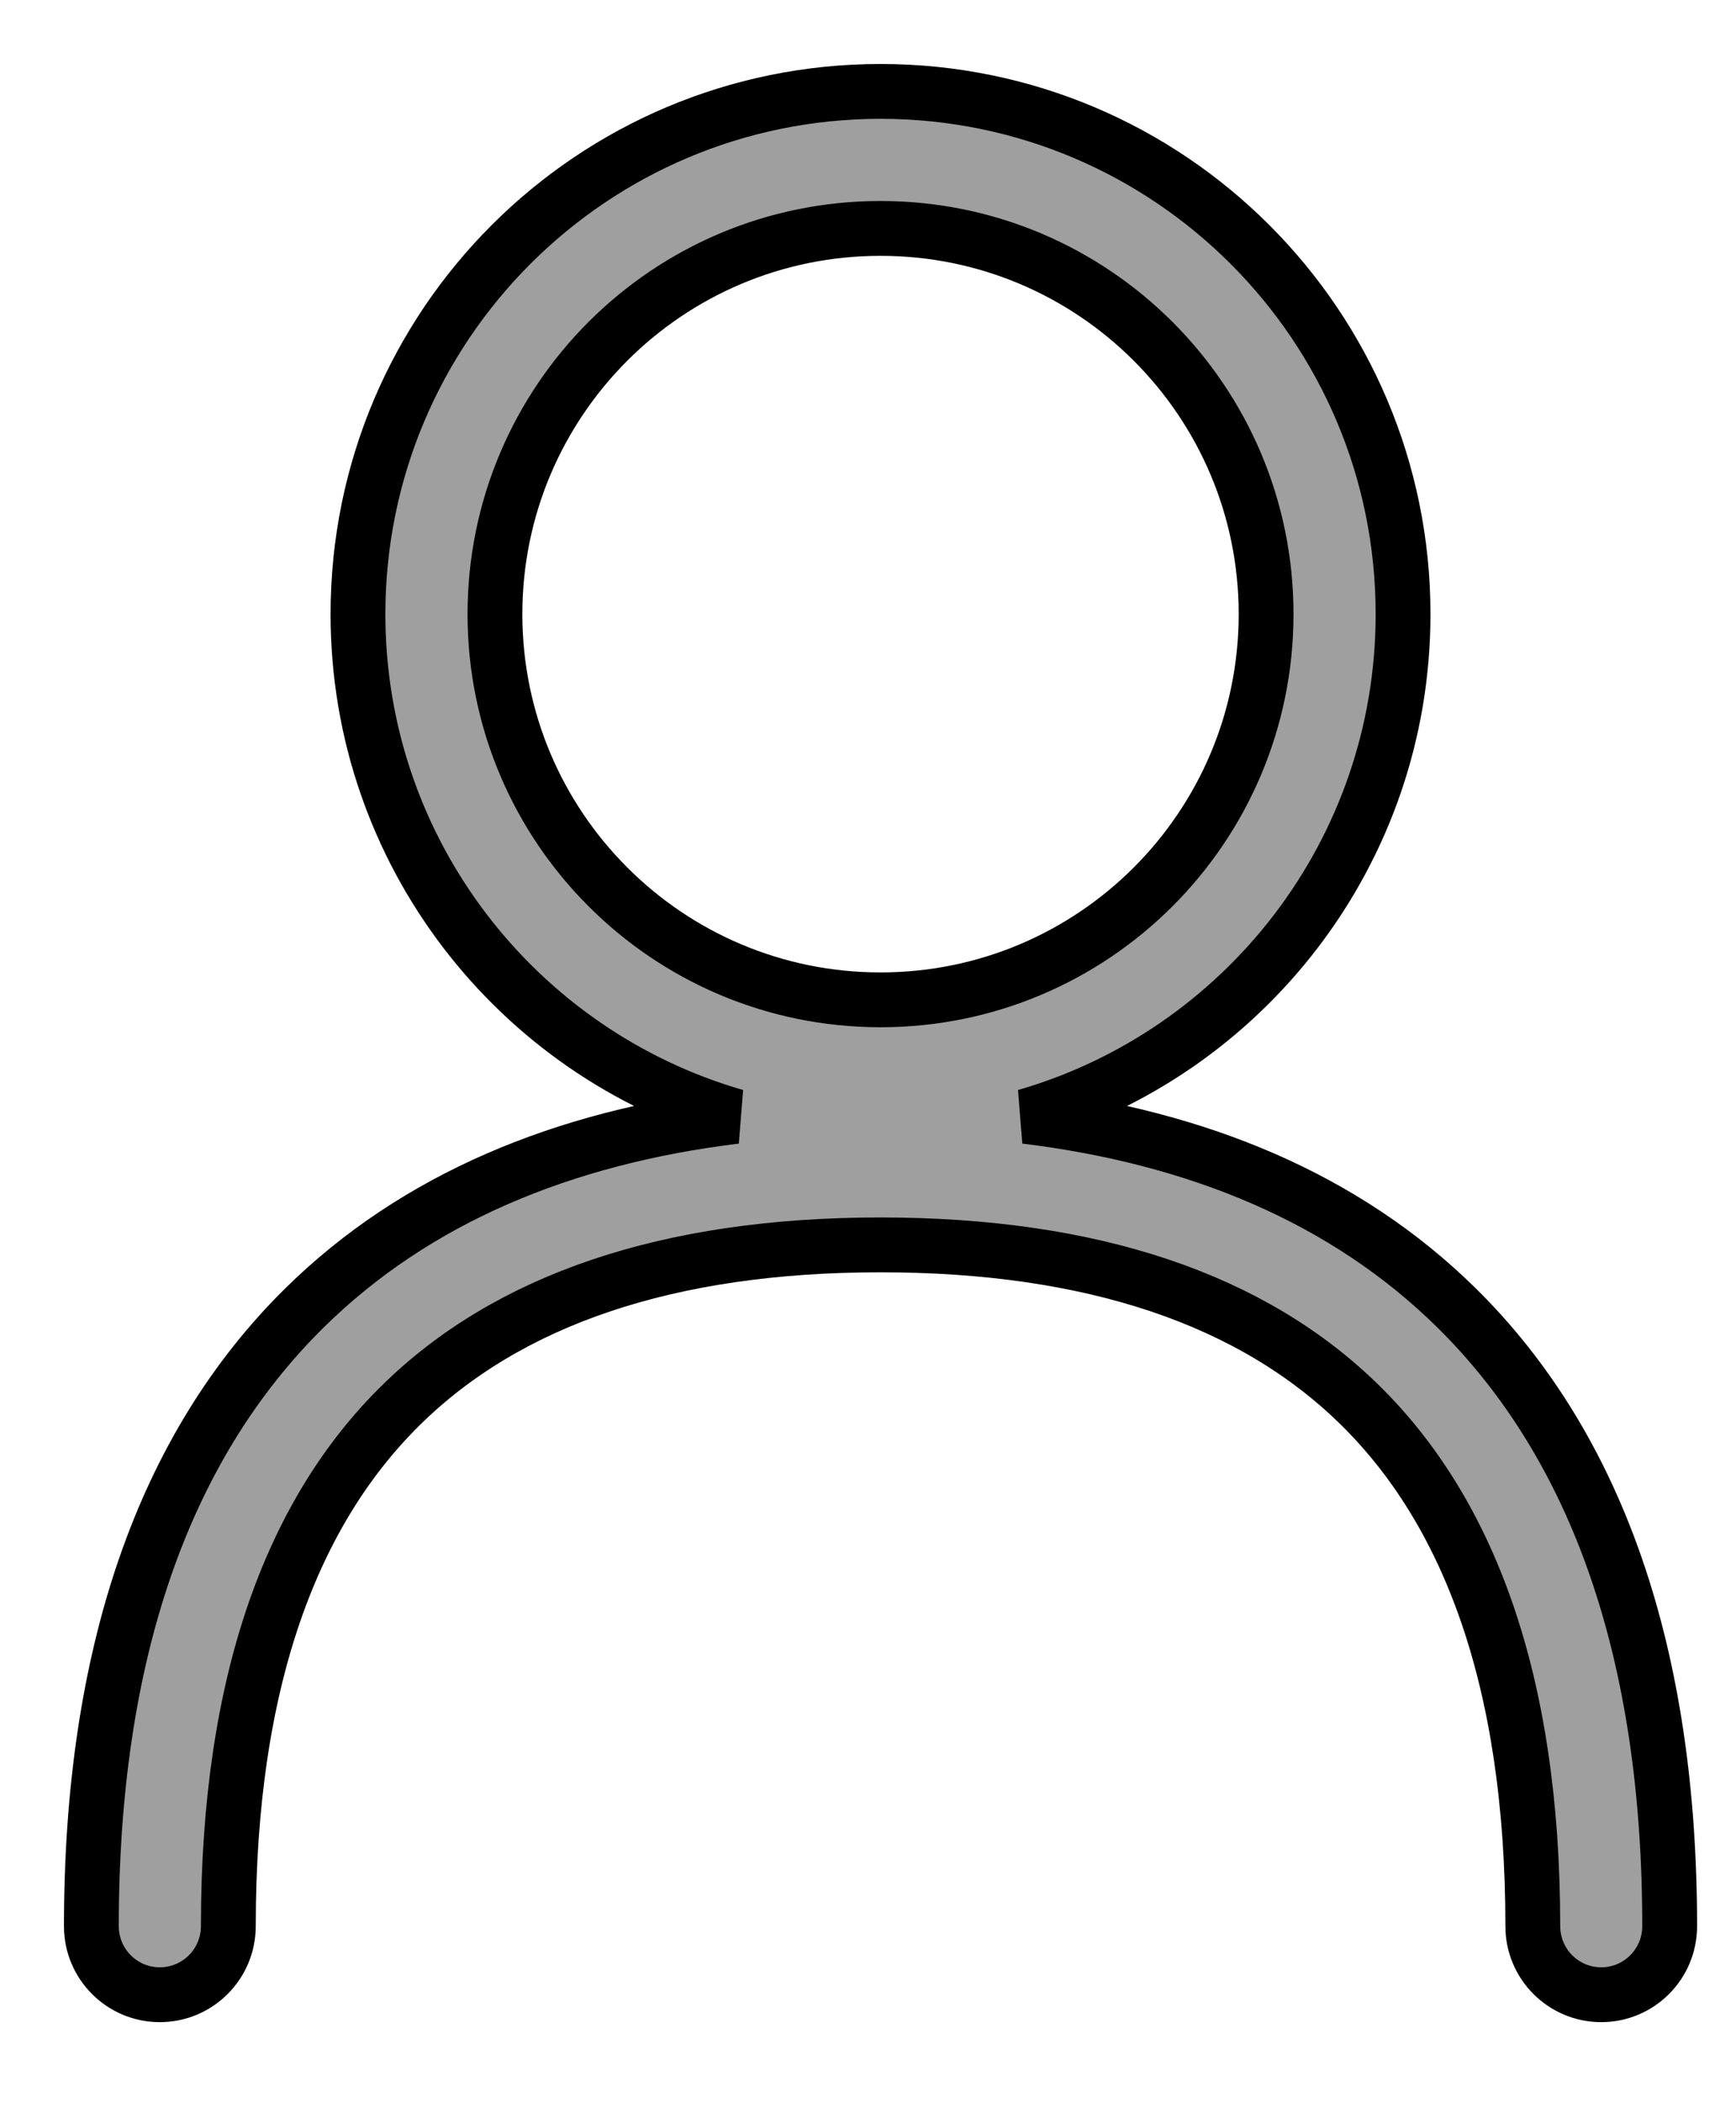 <svg width="19" height="23" viewBox="0 0 19 23" fill="none" xmlns="http://www.w3.org/2000/svg">
<path fill-rule="evenodd" clip-rule="evenodd" d="M9.637 1C6.479 1 3.918 3.56 3.918 6.719C3.918 9.326 5.664 11.526 8.05 12.214C6.166 12.444 4.55 13.11 3.333 14.309C1.784 15.836 1 18.109 1 21.074C1 21.488 1.335 21.824 1.749 21.824C2.163 21.824 2.499 21.488 2.499 21.074C2.499 18.361 3.213 16.532 4.385 15.377C5.56 14.219 7.313 13.62 9.637 13.62C11.961 13.62 13.714 14.219 14.889 15.377C16.061 16.532 16.776 18.361 16.776 21.074C16.776 21.488 17.111 21.824 17.525 21.824C17.939 21.824 18.274 21.488 18.274 21.074C18.274 18.109 17.49 15.836 15.941 14.309C14.724 13.11 13.108 12.444 11.225 12.214C13.611 11.526 15.356 9.326 15.356 6.719C15.356 3.56 12.795 1 9.637 1ZM5.417 6.719C5.417 4.388 7.306 2.499 9.637 2.499C11.968 2.499 13.857 4.388 13.857 6.719C13.857 9.049 11.968 10.939 9.637 10.939C7.306 10.939 5.417 9.049 5.417 6.719Z" fill="#9F9F9F" stroke="current" stroke-width="0.6"/>
</svg>
